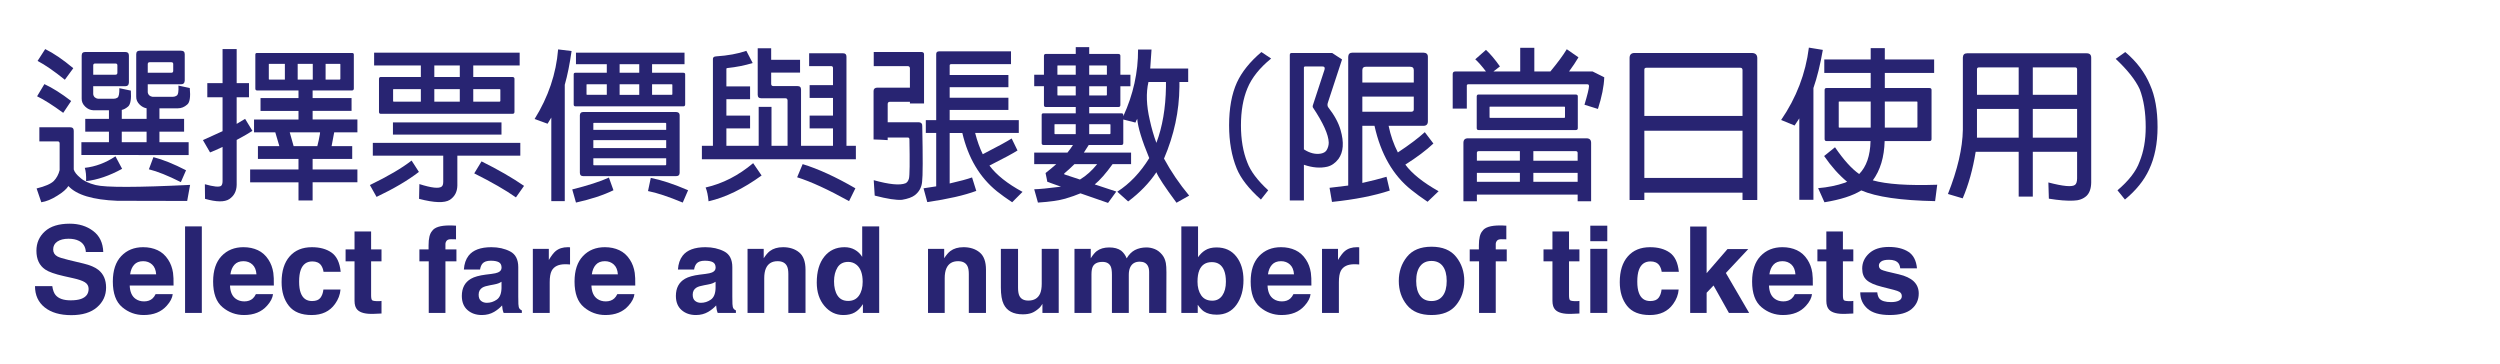 <?xml version="1.0" encoding="UTF-8" standalone="no"?>
<!-- Created with Inkscape (http://www.inkscape.org/) -->

<svg
   width="550"
   height="80"
   viewBox="0 0 145.521 21.167"
   version="1.1"
   id="svg1"
   sodipodi:docname="sel.svg"
   inkscape:version="1.3.2 (091e20e, 2023-11-25, custom)"
   xmlns:inkscape="http://www.inkscape.org/namespaces/inkscape"
   xmlns:sodipodi="http://sodipodi.sourceforge.net/DTD/sodipodi-0.dtd"
   xmlns="http://www.w3.org/2000/svg"
   xmlns:svg="http://www.w3.org/2000/svg">
  <sodipodi:namedview
     id="namedview1"
     pagecolor="#505050"
     bordercolor="#ffffff"
     borderopacity="1"
     inkscape:showpageshadow="0"
     inkscape:pageopacity="0"
     inkscape:pagecheckerboard="1"
     inkscape:deskcolor="#d1d1d1"
     inkscape:document-units="mm"
     inkscape:zoom="2.0208096"
     inkscape:cx="286.02398"
     inkscape:cy="74.227676"
     inkscape:window-width="1920"
     inkscape:window-height="1009"
     inkscape:window-x="1912"
     inkscape:window-y="-8"
     inkscape:window-maximized="1"
     inkscape:current-layer="layer1" />
  <defs
     id="defs1">
    <clipPath
       id="clip_0">
      <path
         transform="matrix(1,0,0,-1,0,841.92)"
         d="M 8.871e-6,0 H 595.32 V 841.92 H 8.871e-6 Z"
         fill-rule="evenodd"
         id="path1" />
    </clipPath>
    <clipPath
       id="clip_2">
      <path
         transform="matrix(1,0,0,-1,0,841.92)"
         d="M 8.871e-6,0 H 595.32 V 841.92 H 8.871e-6 Z"
         fill-rule="evenodd"
         id="path2" />
    </clipPath>
    <clipPath
       id="clip_3">
      <path
         transform="matrix(1,0,0,-1,0,841.92)"
         d="M 8.871e-6,0 H 595.32 V 841.92 H 8.871e-6 Z"
         fill-rule="evenodd"
         id="path3" />
    </clipPath>
    <clipPath
       id="clip_4">
      <path
         transform="matrix(1,0,0,-1,0,841.92)"
         d="M 8.871e-6,0 H 595.32 V 841.92 H 8.871e-6 Z"
         fill-rule="evenodd"
         id="path4" />
    </clipPath>
    <clipPath
       id="clip_5">
      <path
         transform="matrix(1,0,0,-1,0,841.92)"
         d="M 8.871e-6,0 H 595.32 V 841.92 H 8.871e-6 Z"
         fill-rule="evenodd"
         id="path5" />
    </clipPath>
    <clipPath
       id="clip_14">
      <path
         transform="matrix(1,0,0,-1,0,841.92)"
         d="M 8.871e-6,0 H 595.32 V 841.92 H 8.871e-6 Z"
         fill-rule="evenodd"
         id="path12" />
    </clipPath>
  </defs>
  <g
     inkscape:label="Layer 1"
     inkscape:groupmode="layer"
     id="layer1">
    <g
       id="g127"
       transform="matrix(0.403,0,0,0.403,-34.443,-28.984)">
      <g
         clip-path="url(#clip_0)"
         id="g28">
        <path
           id="use22"
           d="m 101.204,92.462 h -3.984 v 1.852 H 112.712 v -1.852 h -4.219 v -1.523 h 3.562 v -1.852 h -3.562 v -1.523 h 2.672 c 0.484,0 0.93,-0.18 1.336,-0.539 0.375,-0.297 0.5,-1.094 0.375,-2.391 l -1.641,-0.352 c 0.047,0.844 -0.039,1.328 -0.258,1.453 -0.156,0.109 -0.328,0.164 -0.516,0.164 h -2.977 c -0.156,-0.016 -0.312,-0.086 -0.469,-0.211 -0.141,-0.156 -0.211,-0.32 -0.211,-0.492 V 84.095 h 4.805 c 0.344,0 0.523,-0.18 0.539,-0.539 v -3.797 c 0,-0.344 -0.18,-0.516 -0.539,-0.516 h -5.953 c -0.344,0 -0.516,0.172 -0.516,0.516 v 6.117 c -0.016,0.438 0.156,0.828 0.516,1.172 0.297,0.281 0.625,0.453 0.984,0.516 v 1.523 h -3.586 v -1.289 c 0.297,-0.062 0.602,-0.227 0.914,-0.492 0.344,-0.297 0.477,-1.062 0.398,-2.297 l -1.664,-0.352 c 0.016,0.766 -0.07,1.219 -0.258,1.359 -0.156,0.109 -0.328,0.164 -0.516,0.164 h -2.32 c -0.156,-0.016 -0.312,-0.086 -0.469,-0.211 -0.141,-0.156 -0.211,-0.32 -0.211,-0.492 v -1.102 h 4.617 c 0.344,0 0.523,-0.18 0.539,-0.539 v -3.891 c 0,-0.344 -0.18,-0.516 -0.539,-0.516 h -5.766 c -0.344,0 -0.516,0.172 -0.516,0.516 v 6.211 c -0.016,0.438 0.156,0.828 0.516,1.172 0.344,0.328 0.727,0.5 1.148,0.516 h 2.273 v 1.242 h -3.422 v 1.852 h 3.422 v 1.523 m 1.852,0 v -1.523 h 3.586 v 1.523 h -3.586 m -4.125,-11.086 c 0,-0.188 0.094,-0.281 0.281,-0.281 h 2.93 c 0.188,0 0.281,0.086 0.281,0.258 v 1.078 c 0,0.188 -0.094,0.281 -0.281,0.281 H 98.93 V 81.376 m 7.875,-0.188 c 0,-0.188 0.094,-0.281 0.281,-0.281 h 3.117 c 0.188,0 0.281,0.086 0.281,0.258 v 0.984 c 0,0.188 -0.094,0.281 -0.281,0.281 h -3.398 v -1.242 m -4.664,13.313 c -1.406,0.938 -2.883,1.492 -4.43,1.664 0.156,0.484 0.219,1.125 0.188,1.922 1.641,-0.188 3.375,-0.781 5.203,-1.781 l -0.961,-1.805 m 4.828,1.875 c 1.219,0.297 2.758,0.914 4.617,1.852 l 0.75,-1.711 c -1.75,-0.906 -3.32,-1.539 -4.711,-1.898 l -0.656,1.758 M 90.891,80.72 c 1.078,0.562 2.391,1.469 3.938,2.719 l 1.219,-1.664 C 94.579,80.54 93.227,79.618 91.993,79.009 l -1.102,1.711 m -0.07,5.109 c 1,0.484 2.258,1.281 3.773,2.391 l 1.148,-1.711 c -1.422,-1.094 -2.711,-1.906 -3.867,-2.438 l -1.055,1.758 m 3.258,10.664 c -0.156,0.625 -0.438,1.148 -0.844,1.57 -0.437,0.422 -1.266,0.781 -2.484,1.078 l 0.68,1.992 c 0.719,-0.109 1.484,-0.422 2.297,-0.938 0.797,-0.484 1.336,-0.953 1.617,-1.406 1.172,1.281 3.523,1.992 7.055,2.133 3.156,0 6.523,0.008 10.102,0.023 l 0.422,-2.32 c -7.656,0.375 -12.203,0.383 -13.641,0.023 -1,-0.25 -1.742,-0.602 -2.227,-1.055 -0.516,-0.422 -0.828,-0.82 -0.938,-1.195 v -5.578 c 0,-0.344 -0.172,-0.516 -0.516,-0.516 H 91.149 v 2.039 h 2.672 c 0.156,0 0.242,0.094 0.258,0.281 z"
           style="fill:#282472;stroke-width:24" />
        <path
           id="use23"
           d="m 117.61,90.868 c -1.047,0.484 -1.992,0.914 -2.836,1.289 l 1.031,1.781 c 0.516,-0.203 1.117,-0.469 1.805,-0.797 v 4.945 c 0,0.328 -0.07,0.555 -0.211,0.68 -0.281,0.203 -1.062,0.125 -2.344,-0.234 l 0.023,2.109 c 1.641,0.469 2.805,0.484 3.492,0.047 0.703,-0.469 1.062,-1.156 1.078,-2.062 v -6.492 c 1.047,-0.562 1.805,-1 2.273,-1.312 l -1.055,-1.734 c -0.328,0.203 -0.734,0.445 -1.219,0.727 V 85.97 h 1.781 V 83.931 H 119.649 v -4.922 h -2.039 v 4.922 h -2.203 v 2.039 h 2.203 v 4.898 m 10.969,7.383 v 2.625 h 2.039 v -2.625 h 6.469 v -1.852 h -6.469 V 94.876 h 5.719 v -1.852 h -2.977 c 0.234,-1.234 0.359,-1.898 0.375,-1.992 h 3.352 v -1.852 h -6.469 v -1.242 h 5.625 V 86.087 h -5.625 v -1.102 h 5.695 c 0.156,0 0.242,-0.086 0.258,-0.258 V 79.806 c 0,-0.156 -0.086,-0.234 -0.258,-0.234 h -13.734 c -0.156,0 -0.234,0.078 -0.234,0.234 v 4.922 c 0,0.156 0.078,0.242 0.234,0.258 h 6 v 1.102 h -5.484 v 1.852 h 5.484 v 1.242 h -6.422 v 1.852 h 3.07 c 0.328,1.078 0.523,1.742 0.586,1.992 h -3.094 v 1.852 h 5.859 v 1.523 h -6.984 v 1.852 h 6.984 m -0.703,-5.227 c -0.047,-0.141 -0.234,-0.805 -0.562,-1.992 h 4.383 c -0.016,0.062 -0.023,0.148 -0.023,0.258 -0.109,0.625 -0.234,1.203 -0.375,1.734 h -3.422 m 2.766,-9.609 h -2.18 v -2.273 h 2.18 v 2.273 m 1.852,-2.273 h 2.039 c 0.062,0 0.094,0.023 0.094,0.07 v 2.109 c 0,0.047 -0.031,0.078 -0.094,0.094 h -2.039 V 81.142 m -5.883,2.273 h -2.25 c -0.062,-0.016 -0.086,-0.047 -0.07,-0.094 v -2.109 c -0.016,-0.047 0.008,-0.07 0.07,-0.07 h 2.25 z"
           style="fill:#282472;stroke-width:24" />
        <path
           id="use24"
           d="m 153.821,83.04 v -1.664 h 6.703 v -1.852 h -21.023 v 1.852 h 6.75 v 1.664 h -5.789 c -0.156,0 -0.242,0.086 -0.258,0.258 v 4.781 c 0,0.188 0.086,0.281 0.258,0.281 h 19.031 c 0.188,0 0.281,-0.094 0.281,-0.281 v -4.781 c 0,-0.156 -0.094,-0.242 -0.281,-0.258 h -5.672 m -1.945,0 h -3.68 v -1.664 h 3.68 v 1.664 m 0,3.562 h -3.68 v -1.805 h 3.68 v 1.805 m 1.945,-1.805 h 3.82 c 0.062,0 0.094,0.031 0.094,0.094 v 1.594 c 0,0.062 -0.031,0.102 -0.094,0.117 h -3.82 v -1.805 m -7.57,1.805 h -3.938 c -0.062,-0.016 -0.086,-0.055 -0.07,-0.117 V 84.892 c -0.016,-0.062 0.008,-0.094 0.07,-0.094 h 3.938 v 1.805 m -4.031,3 v 1.758 H 157.899 v -1.758 h -15.68 m 7.266,4.805 v 3.773 c 0,0.328 -0.07,0.555 -0.211,0.68 -0.391,0.328 -1.469,0.211 -3.234,-0.352 l -0.047,2.133 c 2.203,0.578 3.688,0.625 4.453,0.141 0.703,-0.469 1.062,-1.156 1.078,-2.062 v -4.312 h 9.094 V 92.556 h -21.305 v 1.852 h 10.172 m -4.57,0.703 c -1.375,1.078 -3.383,2.258 -6.023,3.539 l 0.961,1.711 c 2.5,-1.188 4.539,-2.391 6.117,-3.609 l -1.055,-1.641 m 9.047,1.852 c 2.531,1.266 4.539,2.422 6.023,3.469 l 1.172,-1.664 c -1.703,-1.172 -3.75,-2.352 -6.141,-3.539 z"
           style="fill:#282472;stroke-width:24" />
        <path
           id="use25"
           d="m 165.094,88.9 v 12.07 h 1.945 V 84.165 c 0.391,-1.375 0.719,-3 0.984,-4.875 l -1.945,-0.234 c -0.281,3.516 -1.414,6.867 -3.398,10.055 l 1.875,0.68 c 0.156,-0.281 0.336,-0.578 0.539,-0.891 M 179.649,82.431 V 81.189 h 4.688 v -1.664 h -15.68 v 1.664 h 4.453 v 1.242 h -4.547 c -0.156,0 -0.234,0.078 -0.234,0.234 v 4.359 c 0,0.156 0.078,0.242 0.234,0.258 h 15.609 c 0.156,0 0.242,-0.086 0.258,-0.258 v -4.359 c 0,-0.156 -0.086,-0.234 -0.258,-0.234 H 179.649 m -1.852,0 h -2.836 v -1.242 h 2.836 v 1.242 m 0,3.188 H 174.962 V 84.095 h 2.836 v 1.523 M 179.649,84.095 h 2.836 c 0.062,0 0.094,0.023 0.094,0.07 v 1.359 c 0,0.047 -0.031,0.078 -0.094,0.094 H 179.649 V 84.095 m -6.539,1.523 h -2.859 c -0.062,-0.016 -0.086,-0.047 -0.07,-0.094 v -1.359 c -0.016,-0.047 0.008,-0.07 0.07,-0.07 h 2.859 v 1.523 m 10.523,11.25 v -8.297 c 0,-0.297 -0.164,-0.453 -0.492,-0.469 h -13.453 c -0.297,0 -0.453,0.156 -0.469,0.469 v 8.297 c 0,0.328 0.156,0.492 0.469,0.492 h 13.453 c 0.328,0 0.492,-0.164 0.492,-0.492 m -1.945,-2.086 v 0.891 c 0,0.062 -0.031,0.102 -0.094,0.117 h -10.359 c -0.062,-0.016 -0.086,-0.055 -0.07,-0.117 V 94.782 h 10.523 M 171.165,93.306 V 92.157 h 10.523 v 1.148 h -10.523 m 0,-2.625 v -0.914 c -0.016,-0.062 0.008,-0.094 0.07,-0.094 h 10.359 c 0.062,0 0.094,0.031 0.094,0.094 v 0.914 h -10.523 m 7.898,8.836 c 1.281,0.25 2.953,0.805 5.016,1.664 l 0.773,-1.781 c -2.062,-0.891 -3.859,-1.484 -5.391,-1.781 l -0.398,1.898 m -5.648,-1.945 c -1.281,0.578 -3.047,1.148 -5.297,1.711 l 0.539,1.898 c 2.172,-0.484 3.977,-1.078 5.414,-1.781 z"
           style="fill:#282472;stroke-width:24" />
        <path
           id="use26"
           d="m 205.782,92.978 h -4.617 V 84.845 c 0,-0.328 -0.172,-0.492 -0.516,-0.492 h -3.492 c -0.203,0 -0.305,-0.109 -0.305,-0.328 V 82.407 h 4.172 v -1.852 h -4.172 v -1.664 h -1.945 v 6.703 c 0,0.344 0.164,0.516 0.492,0.516 h 3.492 c 0.203,0 0.312,0.102 0.328,0.305 v 6.562 H 196.899 v -5.625 h -1.852 v 5.625 h -4.664 V 90.47 h 3.422 v -1.852 h -3.422 v -2.367 h 3.422 v -1.852 h -3.422 v -2.438 c -0.016,-0.141 0.031,-0.211 0.141,-0.211 1.328,-0.141 2.547,-0.383 3.656,-0.727 l -0.914,-1.758 c -1.234,0.422 -2.688,0.688 -4.359,0.797 -0.344,0.016 -0.5,0.164 -0.469,0.445 v 12.469 h -1.594 v 1.945 h 22.242 v -1.945 h -1.359 V 80.111 c 0,-0.328 -0.156,-0.492 -0.469,-0.492 h -4.922 v 1.852 h 3.188 c 0.156,0 0.242,0.086 0.258,0.258 v 2.484 h -3.375 v 1.852 h 3.375 v 2.555 h -3.375 v 1.852 h 3.375 v 2.508 m -11.531,2.508 c -2.109,1.781 -4.398,2.953 -6.867,3.516 0.203,0.484 0.344,1.148 0.422,1.992 2.453,-0.562 5.008,-1.805 7.664,-3.727 l -1.219,-1.781 m 6.352,2.039 c 1.984,0.625 4.484,1.773 7.5,3.445 l 0.914,-1.852 C 206.188,97.478 203.649,96.314 201.399,95.626 Z"
           style="fill:#282472;stroke-width:24" />
        <path
           id="use27"
           d="m 213.68,91.782 h 2.836 c 0.188,-0.016 0.289,0.062 0.305,0.234 0.062,3.391 0.039,5.289 -0.07,5.695 -0.094,0.344 -0.258,0.57 -0.492,0.68 -0.812,0.328 -2.344,0.18 -4.594,-0.445 l 0.141,2.227 c 1.797,0.469 3.109,0.672 3.938,0.609 0.844,-0.141 1.469,-0.367 1.875,-0.68 0.609,-0.484 0.953,-1.117 1.031,-1.898 0.109,-0.797 0.117,-3.492 0.023,-8.086 0.016,-0.328 -0.141,-0.508 -0.469,-0.539 h -4.523 v -2.648 c 0,-0.094 0.031,-0.172 0.094,-0.234 0.047,-0.047 0.117,-0.07 0.211,-0.07 h 2.906 v 0.234 c 0.672,0 1.352,0 2.039,0 v -7.102 c 0,-0.203 -0.117,-0.312 -0.352,-0.328 h -6.914 v 2.039 h 4.898 c 0.203,0 0.312,0.102 0.328,0.305 v 2.812 h -4.781 c -0.109,0 -0.219,0.039 -0.328,0.117 -0.094,0.094 -0.141,0.211 -0.141,0.352 v 7.008 c 0.672,0.016 1.352,0.047 2.039,0.094 v -0.375 m 13.734,2.414 C 226.977,93.306 226.61,92.282 226.313,91.126 h 6.305 v -1.852 h -9.984 v -1.477 h 8.484 v -1.758 h -8.484 v -1.523 h 8.484 v -1.758 h -8.484 v -1.336 c -0.016,-0.156 0.055,-0.234 0.211,-0.234 h 8.648 V 79.337 h -10.383 c -0.297,0 -0.438,0.148 -0.422,0.445 v 9.492 h -1.5 v 1.852 h 1.5 v 7.711 c -0.672,0.094 -1.281,0.188 -1.828,0.281 l 0.539,1.992 c 3,-0.438 5.359,-0.977 7.078,-1.617 l -0.609,-1.945 c -0.703,0.25 -1.773,0.539 -3.211,0.867 -0.016,0 -0.023,0.008 -0.023,0.023 v -7.312 h 1.828 c 0.844,3.609 2.516,6.422 5.016,8.438 0.609,0.484 1.336,1.008 2.18,1.57 l 1.5,-1.5 c -2.172,-1.172 -3.766,-2.438 -4.781,-3.797 1.984,-1 3.336,-1.727 4.055,-2.18 l -0.844,-1.734 c -0.656,0.422 -2.047,1.18 -4.172,2.273 z"
           style="fill:#282472;stroke-width:24" />
        <path
           id="use28"
           d="m 249.727,89.087 c 0.094,1.219 0.672,3.109 1.734,5.672 -1.281,2.078 -2.82,3.695 -4.617,4.852 l 1.57,1.406 c 1.688,-1.266 3.047,-2.672 4.078,-4.219 0.25,0.656 1.219,2.125 2.906,4.406 l 1.828,-1.031 c -1.406,-1.688 -2.617,-3.469 -3.633,-5.344 1.453,-3.391 2.195,-6.844 2.227,-10.359 v -0.703 h 1.266 v -1.945 h -5.484 c 0.062,-0.859 0.125,-1.773 0.188,-2.742 h -1.945 c 0.016,3.289 -0.695,6.5 -2.133,9.633 v -0.188 c 0,-0.156 -0.086,-0.234 -0.258,-0.234 h -4.664 v -0.914 h 4.219 c 0.188,0 0.281,-0.094 0.281,-0.281 v -2.719 h 1.453 v -1.664 h -1.453 V 79.97 c 0,-0.156 -0.094,-0.242 -0.281,-0.258 h -4.219 v -0.984 h -1.945 v 0.984 h -4.336 c -0.156,0 -0.242,0.086 -0.258,0.258 v 2.742 h -1.406 v 1.664 h 1.406 v 2.719 c 0,0.188 0.086,0.281 0.258,0.281 h 4.336 v 0.914 h -4.688 c -0.156,0 -0.234,0.078 -0.234,0.234 v 4.078 c 0,0.156 0.078,0.242 0.234,0.258 h 4.289 c -0.25,0.391 -0.516,0.758 -0.797,1.102 h -4.805 v 1.664 h 3.188 c -0.438,0.391 -0.953,0.82 -1.547,1.289 l 0.258,1.266 1.969,0.703 c -1.844,0.234 -3.133,0.359 -3.867,0.375 l 0.539,1.922 c 1.703,-0.109 3.016,-0.297 3.938,-0.562 0.844,-0.25 1.578,-0.508 2.203,-0.773 l 3.984,1.383 c 0.391,-0.531 0.789,-1.078 1.195,-1.641 l -3.117,-1.031 c 0.75,-0.609 1.609,-1.586 2.578,-2.93 h 2.672 v -1.664 h -6.82 c 0.234,-0.344 0.469,-0.711 0.703,-1.102 h 4.734 c 0.156,0 0.242,-0.086 0.258,-0.258 v -3.422 l 1.758,0.445 c 0.062,-0.188 0.148,-0.367 0.258,-0.539 m 1.805,0.141 c -0.484,-2.078 -0.547,-3.898 -0.188,-5.461 h 2.531 v 0.703 c -0.047,3.062 -0.508,5.758 -1.383,8.086 -0.375,-1 -0.695,-2.109 -0.961,-3.328 m -7.594,6.398 c -0.75,0.938 -1.578,1.68 -2.484,2.227 l -2.203,-0.727 c -0.109,-0.047 -0.117,-0.109 -0.023,-0.188 0.516,-0.438 0.992,-0.875 1.43,-1.312 h 3.281 m 1.828,-5.766 c 0.062,0 0.094,0.023 0.094,0.07 v 1.266 c 0,0.047 -0.031,0.078 -0.094,0.094 h -2.977 v -1.43 h 2.977 m -4.922,0 v 1.43 h -3 c -0.062,-0.016 -0.086,-0.047 -0.07,-0.094 v -1.266 c -0.016,-0.047 0.008,-0.07 0.07,-0.07 h 3 m 0,-4.148 h -2.578 c -0.062,-0.016 -0.086,-0.047 -0.07,-0.094 v -1.242 h 2.648 v 1.336 m 1.945,-1.336 h 2.555 v 1.242 c 0,0.047 -0.031,0.078 -0.094,0.094 h -2.461 v -1.336 m -1.945,-1.664 h -2.648 v -1.266 c -0.016,-0.047 0.008,-0.07 0.07,-0.07 h 2.578 v 1.336 m 1.945,-1.336 h 2.461 c 0.062,0 0.094,0.023 0.094,0.07 v 1.266 h -2.555 z"
           style="fill:#282472;stroke-width:24" />
      </g>
      <g
         clip-path="url(#clip_2)"
         id="g29"
         transform="translate(0,2)">
        <path
           id="use29"
           d="m 267.659,77.439 c -1.656,1.406 -2.836,2.875 -3.539,4.406 -0.75,1.656 -1.125,3.719 -1.125,6.188 0,2.359 0.367,4.438 1.102,6.234 0.578,1.422 1.742,2.914 3.492,4.477 l 1.055,-1.336 c -1.547,-1.422 -2.555,-2.766 -3.023,-4.031 -0.609,-1.516 -0.914,-3.297 -0.914,-5.344 0,-2.078 0.312,-3.867 0.938,-5.367 0.625,-1.516 1.766,-2.945 3.422,-4.289 -0.469,-0.297 -0.938,-0.609 -1.406,-0.938 z"
           style="fill:#282472;stroke-width:24" />
      </g>
      <g
         clip-path="url(#clip_3)"
         id="g34">
        <path
           id="use30"
           d="m 273.8,95.72 c 1.234,0.422 2.359,0.516 3.375,0.281 0.625,-0.156 1.164,-0.531 1.617,-1.125 0.719,-1 0.82,-2.391 0.305,-4.172 -0.297,-1.047 -0.891,-2.141 -1.781,-3.281 -0.141,-0.188 -0.148,-0.445 -0.023,-0.773 l 2.016,-6.141 -1.43,-0.938 h -5.836 c -0.094,0 -0.164,0.023 -0.211,0.07 -0.047,0.047 -0.07,0.117 -0.07,0.211 V 100.876 H 273.8 v -5.156 m 2.602,-14.203 c 0.344,-0.016 0.469,0.141 0.375,0.469 l -1.688,5.156 c -0.016,0.062 -0.023,0.109 -0.023,0.141 0,0.062 0.008,0.109 0.023,0.141 1.5,2.25 2.266,3.945 2.297,5.086 0,0.391 -0.102,0.758 -0.305,1.102 -0.156,0.25 -0.43,0.414 -0.82,0.492 -0.797,0.141 -1.617,-0.062 -2.461,-0.609 V 81.681 c 0,-0.047 0.016,-0.086 0.047,-0.117 0.016,-0.016 0.055,-0.031 0.117,-0.047 h 2.438 m 12.047,14.18 c 1.656,-1.047 3.008,-2.062 4.055,-3.047 l -1.242,-1.641 c -0.938,0.859 -2.234,1.836 -3.891,2.93 -0.609,-1.188 -1.055,-2.469 -1.336,-3.844 h 5.016 c 0.438,0 0.656,-0.219 0.656,-0.656 v -9.305 c 0,-0.391 -0.211,-0.594 -0.633,-0.609 h -10.266 c -0.391,0 -0.594,0.203 -0.609,0.609 V 98.72 c -0.859,0.094 -1.758,0.203 -2.695,0.328 l 0.352,2.039 c 3.297,-0.344 6.078,-0.891 8.344,-1.641 l -0.469,-1.992 c -1,0.297 -2.164,0.594 -3.492,0.891 v -8.25 h 1.758 c 0.906,4.078 2.68,7.164 5.32,9.258 0.656,0.531 1.437,1.102 2.344,1.711 l 1.594,-1.523 c -2.25,-1.266 -3.852,-2.547 -4.805,-3.844 m 1.219,-9.82 v 1.852 c 0,0.203 -0.109,0.312 -0.328,0.328 h -7.102 v -2.18 h 7.43 m -7.43,-2.039 v -1.781 c 0,-0.328 0.164,-0.492 0.492,-0.492 h 6.422 c 0.344,0 0.516,0.164 0.516,0.492 v 1.781 z"
           style="fill:#282472;stroke-width:24" />
        <path
           id="use31"
           d="m 309.402,82.243 h -2.32 v -3.422 h -2.039 v 3.422 H 301.175 l 0.938,-0.727 c -0.703,-1 -1.375,-1.797 -2.016,-2.391 L 298.55,80.486 c 0.438,0.391 0.953,0.977 1.547,1.758 h -4.43 c -0.25,0 -0.375,0.125 -0.375,0.375 v 4.992 h 2.039 V 84.282 c 0,-0.109 0.062,-0.172 0.188,-0.188 h 17.227 c 0.156,0 0.234,0.094 0.234,0.281 -0.016,0.375 -0.234,1.266 -0.656,2.672 l 1.945,0.609 c 0.562,-1.75 0.867,-3.273 0.914,-4.57 l -1.688,-0.844 h -3.398 c 0.531,-0.719 0.984,-1.398 1.359,-2.039 l -1.688,-1.172 c -0.516,0.859 -1.305,1.93 -2.367,3.211 m 3.961,8.18 v -4.594 c 0,-0.156 -0.094,-0.242 -0.281,-0.258 h -14.062 c -0.156,0 -0.242,0.086 -0.258,0.258 v 4.594 c 0,0.188 0.086,0.281 0.258,0.281 h 14.062 c 0.188,0 0.281,-0.094 0.281,-0.281 m -1.945,-3.094 c 0.062,0 0.094,0.023 0.094,0.07 v 1.453 c 0,0.047 -0.031,0.078 -0.094,0.094 h -10.734 c -0.062,-0.016 -0.086,-0.047 -0.07,-0.094 v -1.453 c -0.016,-0.047 0.008,-0.07 0.07,-0.07 h 10.734 m -12.633,12.703 h 14.555 v 0.961 h 1.945 v -8.438 c 0,-0.438 -0.227,-0.656 -0.68,-0.656 h -17.109 c -0.438,0 -0.656,0.219 -0.656,0.656 v 8.438 h 1.945 v -0.961 m 6.211,-1.852 h -6.211 v -1.289 h 6.211 v 1.289 m 1.945,-1.289 h 6.398 v 1.289 h -6.398 v -1.289 m -1.945,-1.758 h -6.211 V 94.032 c -0.016,-0.188 0.078,-0.281 0.281,-0.281 h 5.93 v 1.383 m 1.945,-1.383 h 6.117 c 0.188,0 0.281,0.086 0.281,0.258 v 1.125 h -6.398 z"
           style="fill:#282472;stroke-width:24" />
        <path
           id="use32"
           d="m 322.972,99.751 h 14.18 v 1.055 h 2.133 V 80.322 c 0,-0.484 -0.258,-0.734 -0.773,-0.75 h -16.945 c -0.484,0 -0.727,0.242 -0.727,0.727 v 20.508 h 2.133 v -1.055 m 0,-2.133 v -6.82 h 14.18 v 6.82 h -14.18 m 13.852,-15.914 c 0.203,0 0.312,0.102 0.328,0.305 v 6.656 h -14.18 v -6.656 c -0.016,-0.203 0.086,-0.305 0.305,-0.305 z"
           style="fill:#282472;stroke-width:24" />
        <path
           id="use33"
           d="m 345.355,89.017 v 11.766 h 2.039 V 84.634 c 0.531,-1.516 0.984,-3.352 1.359,-5.508 l -2.016,-0.328 c -0.469,3.75 -1.805,7.234 -4.008,10.453 l 1.945,0.797 c 0.203,-0.328 0.43,-0.672 0.68,-1.031 m 8.953,10.406 c 2.172,0.938 5.727,1.453 10.664,1.547 l 0.305,-2.367 c -4.188,0.141 -7.289,-0.07 -9.305,-0.633 1.078,-1.453 1.648,-3.344 1.711,-5.672 h 6.469 c 0.203,0 0.305,-0.102 0.305,-0.305 v -7.078 c 0,-0.188 -0.102,-0.281 -0.305,-0.281 h -6.445 v -2.18 h 7.125 v -1.945 h -7.125 v -1.641 h -2.039 v 1.641 h -6.703 v 1.945 h 6.703 v 2.18 h -6.375 c -0.188,0 -0.281,0.094 -0.281,0.281 v 7.078 c 0,0.203 0.094,0.305 0.281,0.305 h 6.352 c -0.047,2.109 -0.594,3.695 -1.641,4.758 -1.078,-0.75 -2.242,-2.039 -3.492,-3.867 l -1.57,1.266 c 1.031,1.5 2.141,2.742 3.328,3.727 -0.094,0.016 -0.188,0.055 -0.281,0.117 -1.234,0.422 -2.539,0.688 -3.914,0.797 l 0.914,2.039 c 2.312,-0.375 4.086,-0.945 5.32,-1.711 m 1.359,-9.07 h -4.547 c -0.062,-0.016 -0.086,-0.055 -0.07,-0.117 v -3.562 c -0.016,-0.062 0.008,-0.094 0.07,-0.094 h 4.547 v 3.773 m 2.039,-3.773 h 4.617 c 0.062,0 0.094,0.031 0.094,0.094 v 3.562 c 0,0.062 -0.031,0.102 -0.094,0.117 h -4.617 z"
           style="fill:#282472;stroke-width:24" />
        <path
           id="use34"
           d="m 370.831,93.845 h 6.211 v 6.469 h 2.039 v -6.469 h 6.398 v 3.82 c 0,0.484 -0.102,0.805 -0.305,0.961 -0.422,0.328 -1.703,0.211 -3.844,-0.352 l 0.07,2.344 c 1.453,0.234 2.641,0.328 3.562,0.281 0.766,-0.016 1.391,-0.242 1.875,-0.68 0.438,-0.422 0.664,-1.062 0.68,-1.922 V 80.251 c 0,-0.422 -0.219,-0.633 -0.656,-0.633 h -17.273 c -0.391,0 -0.594,0.203 -0.609,0.609 V 90.657 c -0.047,2.688 -0.766,5.781 -2.156,9.281 l 2.133,0.633 c 0.844,-1.969 1.469,-4.211 1.875,-6.727 m 8.25,-2.039 V 87.657 h 6.398 v 4.148 h -6.398 m -8.086,0 c 0,-0.016 0.008,-0.031 0.023,-0.047 V 87.657 h 6.023 v 4.148 h -6.047 m 6.047,-6.188 h -6.023 v -3.703 c 0,-0.156 0.086,-0.242 0.258,-0.258 h 5.766 v 3.961 m 2.039,-3.961 h 6.141 c 0.156,0 0.242,0.086 0.258,0.258 v 3.703 h -6.398 z"
           style="fill:#282472;stroke-width:24" />
      </g>
      <g
         clip-path="url(#clip_4)"
         id="g35"
         transform="translate(0,2)">
        <path
           id="use35"
           d="m 392.437,77.439 c -0.469,0.328 -0.93,0.656 -1.383,0.984 1.703,1.594 2.859,3.055 3.469,4.383 0.578,1.516 0.867,3.344 0.867,5.484 0,1.875 -0.297,3.539 -0.891,4.992 -0.484,1.359 -1.547,2.734 -3.188,4.125 l 1.078,1.336 c 1.609,-1.328 2.773,-2.773 3.492,-4.336 0.812,-1.734 1.219,-3.773 1.219,-6.117 0,-2.453 -0.359,-4.484 -1.078,-6.094 -0.75,-1.797 -1.945,-3.383 -3.586,-4.758 z"
           style="fill:#282472;stroke-width:24" />
      </g>
      <g
         clip-path="url(#clip_5)"
         id="g36">
        <path
           id="use36"
           d="M 402.07,97.22 Z"
           style="fill:#282472;stroke-width:24" />
      </g>
    </g>
    <g
       clip-path="url(#clip_14)"
       id="g82"
       transform="matrix(0.292,0,0,0.292,-24.541,-52.677)">
      <path
         id="use50"
         d="m 94.465,237.436 c 0.109,0.789 0.324,1.379 0.645,1.77 0.586,0.711 1.59,1.066 3.012,1.066 0.852,0 1.543,-0.094 2.074,-0.281 1.008,-0.359 1.512,-1.027 1.512,-2.004 0,-0.57 -0.25,-1.012 -0.75,-1.324 -0.5,-0.305 -1.285,-0.574 -2.355,-0.809 L 96.774,235.444 c -1.797,-0.406 -3.039,-0.848 -3.727,-1.324 -1.164,-0.797 -1.746,-2.043 -1.746,-3.738 0,-1.547 0.562,-2.832 1.688,-3.855 1.125,-1.023 2.777,-1.535 4.957,-1.535 1.82,0 3.373,0.482 4.658,1.447 1.285,0.965 1.959,2.365 2.021,4.201 h -3.469 c -0.062,-1.039 -0.516,-1.777 -1.359,-2.215 -0.562,-0.289 -1.262,-0.434 -2.098,-0.434 -0.93,0 -1.672,0.188 -2.227,0.562 -0.555,0.375 -0.832,0.898 -0.832,1.57 0,0.617 0.273,1.078 0.82,1.383 0.352,0.203 1.102,0.441 2.25,0.715 l 2.977,0.715 c 1.305,0.312 2.289,0.731 2.953,1.255 1.031,0.813 1.547,1.991 1.547,3.531 0,1.58 -0.604,2.892 -1.811,3.936 -1.207,1.044 -2.912,1.566 -5.115,1.566 -2.25,0 -4.02,-0.515 -5.309,-1.544 -1.289,-1.03 -1.934,-2.445 -1.934,-4.245 h 3.445 m 3.504,-12.445 z"
         style="fill:#282472;stroke-width:24" />
      <path
         id="use51"
         d="m 112.582,232.467 c -0.773,0 -1.373,0.236 -1.799,0.708 -0.426,0.472 -0.693,1.111 -0.803,1.917 h 5.191 c -0.055,-0.86 -0.322,-1.512 -0.803,-1.957 -0.48,-0.445 -1.076,-0.668 -1.787,-0.668 m 0,-2.789 c 1.062,0 2.02,0.199 2.871,0.597 0.852,0.398 1.555,1.026 2.109,1.884 0.5,0.757 0.824,1.634 0.973,2.633 0.086,0.585 0.121,1.427 0.105,2.527 h -8.742 c 0.047,1.277 0.449,2.172 1.207,2.685 0.461,0.319 1.016,0.479 1.664,0.479 0.688,0 1.246,-0.194 1.676,-0.581 0.234,-0.209 0.441,-0.5 0.621,-0.872 h 3.41 c -0.086,0.758 -0.48,1.527 -1.184,2.309 -1.094,1.242 -2.625,1.863 -4.594,1.863 -1.625,0 -3.059,-0.523 -4.301,-1.569 -1.242,-1.046 -1.863,-2.748 -1.863,-5.105 0,-2.209 0.561,-3.903 1.682,-5.082 1.121,-1.179 2.576,-1.768 4.365,-1.768 m 0.234,0 z"
         style="fill:#282472;stroke-width:24" />
      <path
         id="use52"
         d="m 124.273,242.78 h -3.34 v -17.25 h 3.34 z"
         style="fill:#282472;stroke-width:24" />
      <path
         id="use53"
         d="m 132.574,232.467 c -0.773,0 -1.373,0.236 -1.799,0.708 -0.426,0.472 -0.693,1.111 -0.803,1.917 h 5.191 c -0.055,-0.86 -0.322,-1.512 -0.803,-1.957 -0.48,-0.445 -1.076,-0.668 -1.787,-0.668 m 0,-2.789 c 1.062,0 2.02,0.199 2.871,0.597 0.852,0.398 1.555,1.026 2.109,1.884 0.5,0.757 0.824,1.634 0.973,2.633 0.086,0.585 0.121,1.427 0.105,2.527 h -8.742 c 0.047,1.277 0.449,2.172 1.207,2.685 0.461,0.319 1.016,0.479 1.664,0.479 0.688,0 1.246,-0.194 1.676,-0.581 0.234,-0.209 0.441,-0.5 0.621,-0.872 h 3.41 c -0.086,0.758 -0.48,1.527 -1.184,2.309 -1.094,1.242 -2.625,1.863 -4.594,1.863 -1.625,0 -3.059,-0.523 -4.301,-1.569 -1.242,-1.046 -1.863,-2.748 -1.863,-5.105 0,-2.209 0.561,-3.903 1.682,-5.082 1.121,-1.179 2.576,-1.768 4.365,-1.768 m 0.234,0 z"
         style="fill:#282472;stroke-width:24" />
      <path
         id="use54"
         d="m 148.532,234.577 c -0.062,-0.477 -0.223,-0.906 -0.48,-1.289 -0.375,-0.516 -0.957,-0.773 -1.746,-0.773 -1.125,0 -1.895,0.559 -2.309,1.676 -0.219,0.592 -0.328,1.378 -0.328,2.359 0,0.934 0.109,1.685 0.328,2.254 0.398,1.073 1.148,1.61 2.25,1.61 0.781,0 1.336,-0.213 1.664,-0.639 0.328,-0.426 0.527,-0.979 0.598,-1.657 h 3.41 c -0.078,1.018 -0.445,1.981 -1.102,2.889 -1.047,1.464 -2.598,2.197 -4.652,2.197 -2.055,0 -3.566,-0.609 -4.535,-1.827 -0.969,-1.218 -1.453,-2.798 -1.453,-4.741 0,-2.192 0.535,-3.9 1.605,-5.122 1.07,-1.223 2.547,-1.834 4.43,-1.834 1.602,0 2.912,0.36 3.932,1.081 1.02,0.72 1.623,1.993 1.811,3.818 h -3.422 m -2.262,-4.898 z"
         style="fill:#282472;stroke-width:24" />
      <path
         id="use55"
         d="m 152.934,232.491 v -2.367 h 1.781 v -3.586 h 3.305 v 3.586 h 2.074 v 2.367 h -2.074 v 6.77 c 0,0.525 0.066,0.852 0.199,0.981 0.133,0.129 0.539,0.194 1.219,0.194 0.102,0 0.209,-0.004 0.322,-0.012 0.113,-0.008 0.225,-0.019 0.334,-0.035 v 2.508 l -1.582,0.07 c -1.578,0.055 -2.656,-0.219 -3.234,-0.822 -0.375,-0.384 -0.562,-0.975 -0.562,-1.774 v -7.881 z"
         style="fill:#282472;stroke-width:24" />
      <path
         id="use56"
         d="M 160.656,242.78 Z"
         style="fill:#282472;stroke-width:24" />
      <path
         id="use57"
         d="m 173.67,225.342 c 0.211,0 0.402,0.004 0.574,0.012 0.172,0.008 0.406,0.019 0.703,0.035 v 2.719 c -0.188,0 -0.502,-0.006 -0.943,-0.018 -0.441,-0.012 -0.746,0.085 -0.914,0.29 -0.168,0.205 -0.252,0.431 -0.252,0.678 0,0.247 0,0.602 0,1.066 h 2.191 v 2.367 h -2.191 v 10.289 h -3.328 v -10.289 h -1.863 v -2.367 h 1.828 v -0.823 c 0,-1.372 0.23,-2.316 0.691,-2.833 0.484,-0.75 1.652,-1.125 3.504,-1.125 z"
         style="fill:#282472;stroke-width:24" />
      <path
         id="use58"
         d="m 184.018,236.566 c -0.211,0.133 -0.424,0.241 -0.639,0.324 -0.215,0.082 -0.51,0.159 -0.885,0.229 l -0.75,0.141 c -0.703,0.125 -1.207,0.278 -1.512,0.459 -0.516,0.306 -0.773,0.78 -0.773,1.423 0,0.573 0.158,0.986 0.475,1.241 0.316,0.255 0.701,0.382 1.154,0.382 0.719,0 1.381,-0.212 1.986,-0.635 0.605,-0.423 0.92,-1.196 0.943,-2.317 v -1.247 m -2.027,-1.559 c 0.617,-0.078 1.059,-0.176 1.324,-0.294 0.477,-0.204 0.715,-0.521 0.715,-0.953 0,-0.525 -0.182,-0.888 -0.545,-1.087 -0.363,-0.2 -0.896,-0.3 -1.6,-0.3 -0.789,0 -1.348,0.195 -1.676,0.586 -0.234,0.289 -0.391,0.68 -0.469,1.172 h -3.223 c 0.07,-1.12 0.383,-2.041 0.938,-2.761 0.883,-1.128 2.398,-1.692 4.547,-1.692 1.398,0 2.641,0.279 3.727,0.838 1.086,0.559 1.629,1.607 1.629,3.146 v 5.859 c 0,0.406 0.008,0.898 0.023,1.477 0.023,0.441 0.09,0.741 0.199,0.899 0.109,0.158 0.273,0.288 0.492,0.39 v 0.492 h -3.633 c -0.102,-0.256 -0.172,-0.497 -0.211,-0.722 -0.039,-0.225 -0.07,-0.482 -0.094,-0.769 -0.461,0.504 -0.992,0.933 -1.594,1.287 -0.719,0.417 -1.531,0.626 -2.438,0.626 -1.156,0 -2.111,-0.331 -2.865,-0.994 -0.754,-0.662 -1.131,-1.601 -1.131,-2.816 0,-1.575 0.605,-2.716 1.816,-3.421 0.664,-0.384 1.641,-0.658 2.93,-0.823 l 1.137,-0.141 m 0.176,-5.329 z"
         style="fill:#282472;stroke-width:24" />
      <path
         id="use59"
         d="m 197.232,229.678 c 0.062,0 0.115,0.002 0.158,0.006 0.043,0.004 0.139,0.01 0.287,0.018 v 3.422 c -0.211,-0.019 -0.398,-0.031 -0.562,-0.037 -0.164,-0.006 -0.297,-0.01 -0.398,-0.01 -1.344,0 -2.246,0.438 -2.707,1.314 -0.258,0.493 -0.387,1.252 -0.387,2.276 v 6.113 h -3.363 v -12.773 h 3.188 v 2.218 c 0.516,-0.857 0.965,-1.442 1.348,-1.756 0.625,-0.527 1.438,-0.79 2.438,-0.79 z"
         style="fill:#282472;stroke-width:24" />
      <path
         id="use60"
         d="m 204.622,232.467 c -0.773,0 -1.373,0.236 -1.799,0.708 -0.426,0.472 -0.693,1.111 -0.803,1.917 h 5.191 c -0.055,-0.86 -0.322,-1.512 -0.803,-1.957 -0.48,-0.445 -1.076,-0.668 -1.787,-0.668 m 0,-2.789 c 1.062,0 2.02,0.199 2.871,0.597 0.852,0.398 1.555,1.026 2.109,1.884 0.5,0.757 0.824,1.634 0.973,2.633 0.086,0.585 0.121,1.427 0.105,2.527 h -8.742 c 0.047,1.277 0.449,2.172 1.207,2.685 0.461,0.319 1.016,0.479 1.664,0.479 0.688,0 1.246,-0.194 1.676,-0.581 0.234,-0.209 0.441,-0.5 0.621,-0.872 h 3.41 c -0.086,0.758 -0.48,1.527 -1.184,2.309 -1.094,1.242 -2.625,1.863 -4.594,1.863 -1.625,0 -3.059,-0.523 -4.301,-1.569 -1.242,-1.046 -1.863,-2.748 -1.863,-5.105 0,-2.209 0.561,-3.903 1.682,-5.082 1.121,-1.179 2.576,-1.768 4.365,-1.768 m 0.234,0 z"
         style="fill:#282472;stroke-width:24" />
      <path
         id="use61"
         d="M 211.416,242.78 Z"
         style="fill:#282472;stroke-width:24" />
      <path
         id="use62"
         d="m 226.69,236.566 c -0.211,0.133 -0.424,0.241 -0.639,0.324 -0.215,0.082 -0.51,0.159 -0.885,0.229 l -0.75,0.141 c -0.703,0.125 -1.207,0.278 -1.512,0.459 -0.516,0.306 -0.773,0.78 -0.773,1.423 0,0.573 0.158,0.986 0.475,1.241 0.316,0.255 0.701,0.382 1.154,0.382 0.719,0 1.381,-0.212 1.986,-0.635 0.605,-0.423 0.92,-1.196 0.943,-2.317 v -1.247 m -2.027,-1.559 c 0.617,-0.078 1.059,-0.176 1.324,-0.294 0.477,-0.204 0.715,-0.521 0.715,-0.953 0,-0.525 -0.182,-0.888 -0.545,-1.087 -0.363,-0.2 -0.896,-0.3 -1.6,-0.3 -0.789,0 -1.348,0.195 -1.676,0.586 -0.234,0.289 -0.391,0.68 -0.469,1.172 h -3.223 c 0.07,-1.12 0.383,-2.041 0.938,-2.761 0.883,-1.128 2.398,-1.692 4.547,-1.692 1.398,0 2.641,0.279 3.727,0.838 1.086,0.559 1.629,1.607 1.629,3.146 v 5.859 c 0,0.406 0.008,0.898 0.023,1.477 0.023,0.441 0.09,0.741 0.199,0.899 0.109,0.158 0.273,0.288 0.492,0.39 v 0.492 h -3.633 c -0.102,-0.256 -0.172,-0.497 -0.211,-0.722 -0.039,-0.225 -0.07,-0.482 -0.094,-0.769 -0.461,0.504 -0.992,0.933 -1.594,1.287 -0.719,0.417 -1.531,0.626 -2.438,0.626 -1.156,0 -2.111,-0.331 -2.865,-0.994 -0.754,-0.662 -1.131,-1.601 -1.131,-2.816 0,-1.575 0.605,-2.716 1.816,-3.421 0.664,-0.384 1.641,-0.658 2.93,-0.823 l 1.137,-0.141 m 0.176,-5.329 z"
         style="fill:#282472;stroke-width:24" />
      <path
         id="use63"
         d="m 240.117,229.678 c 1.32,0 2.4,0.347 3.24,1.042 0.84,0.694 1.26,1.843 1.26,3.447 v 8.613 h -3.422 v -7.778 c 0,-0.673 -0.09,-1.189 -0.27,-1.549 -0.328,-0.657 -0.953,-0.985 -1.875,-0.985 -1.133,0 -1.91,0.481 -2.332,1.443 -0.219,0.509 -0.328,1.158 -0.328,1.948 v 6.922 h -3.328 v -12.773 h 3.223 v 1.872 c 0.43,-0.659 0.836,-1.134 1.219,-1.424 0.688,-0.518 1.559,-0.776 2.613,-0.776 m -1.23,0 z"
         style="fill:#282472;stroke-width:24" />
      <path
         id="use64"
         d="m 252.39,229.678 c 0.773,0 1.461,0.171 2.062,0.512 0.602,0.341 1.09,0.814 1.465,1.418 v -6.078 h 3.387 v 17.25 h -3.246 v -1.752 c -0.477,0.76 -1.02,1.312 -1.629,1.657 -0.609,0.345 -1.367,0.517 -2.273,0.517 -1.492,0 -2.748,-0.606 -3.768,-1.817 -1.02,-1.211 -1.529,-2.765 -1.529,-4.663 0,-2.187 0.502,-3.908 1.506,-5.162 1.004,-1.254 2.346,-1.882 4.025,-1.882 m 0.727,10.711 c 0.945,0 1.664,-0.353 2.156,-1.059 0.492,-0.706 0.738,-1.621 0.738,-2.743 0,-1.57 -0.395,-2.692 -1.184,-3.367 -0.484,-0.408 -1.047,-0.612 -1.688,-0.612 -0.977,0 -1.693,0.371 -2.15,1.113 -0.457,0.741 -0.686,1.662 -0.686,2.76 0,1.185 0.232,2.133 0.697,2.843 0.465,0.71 1.17,1.065 2.115,1.065 z"
         style="fill:#282472;stroke-width:24" />
      <path
         id="use65"
         d="M 260.784,242.78 Z"
         style="fill:#282472;stroke-width:24" />
      <path
         id="use66"
         d="m 276.093,229.678 c 1.32,0 2.4,0.347 3.24,1.042 0.84,0.694 1.26,1.843 1.26,3.447 v 8.613 h -3.422 v -7.778 c 0,-0.673 -0.09,-1.189 -0.27,-1.549 -0.328,-0.657 -0.953,-0.985 -1.875,-0.985 -1.133,0 -1.91,0.481 -2.332,1.443 -0.219,0.509 -0.328,1.158 -0.328,1.948 v 6.922 h -3.328 v -12.773 h 3.223 v 1.872 c 0.43,-0.659 0.836,-1.134 1.219,-1.424 0.688,-0.518 1.559,-0.776 2.613,-0.776 m -1.23,0 z"
         style="fill:#282472;stroke-width:24" />
      <path
         id="use67"
         d="m 286.983,230.007 v 7.699 c 0,0.727 0.086,1.273 0.258,1.641 0.305,0.648 0.902,0.973 1.793,0.973 1.141,0 1.922,-0.461 2.344,-1.383 0.219,-0.5 0.328,-1.16 0.328,-1.98 v -6.949 h 3.387 v 12.773 H 291.846 v -1.805 c -0.031,0.039 -0.109,0.156 -0.234,0.352 -0.125,0.195 -0.273,0.367 -0.445,0.516 -0.523,0.469 -1.029,0.789 -1.518,0.961 -0.488,0.172 -1.061,0.258 -1.717,0.258 -1.891,0 -3.164,-0.68 -3.82,-2.039 -0.367,-0.75 -0.551,-1.855 -0.551,-3.316 v -7.699 h 3.422 m 2.344,-0.328 z"
         style="fill:#282472;stroke-width:24" />
      <path
         id="use68"
         d="m 312.568,229.725 c 0.562,0 1.117,0.109 1.664,0.326 0.547,0.217 1.043,0.596 1.488,1.139 0.359,0.446 0.602,0.993 0.727,1.642 0.078,0.43 0.117,1.06 0.117,1.889 l -0.023,8.06 h -3.422 v -8.133 c 0,-0.484 -0.078,-0.883 -0.234,-1.195 -0.297,-0.594 -0.844,-0.891 -1.641,-0.891 -0.922,0 -1.559,0.383 -1.91,1.148 -0.18,0.406 -0.27,0.895 -0.27,1.465 v 7.605 h -3.363 v -7.597 c 0,-0.757 -0.078,-1.307 -0.234,-1.651 -0.281,-0.616 -0.832,-0.925 -1.652,-0.925 -0.953,0 -1.594,0.308 -1.922,0.925 -0.18,0.351 -0.27,0.874 -0.27,1.568 v 7.679 h -3.387 v -12.773 h 3.246 v 1.881 c 0.414,-0.662 0.805,-1.133 1.172,-1.414 0.648,-0.499 1.488,-0.748 2.52,-0.748 0.977,0 1.766,0.214 2.367,0.643 0.484,0.397 0.852,0.907 1.102,1.531 0.438,-0.748 0.98,-1.297 1.629,-1.648 0.688,-0.351 1.453,-0.526 2.297,-0.526 z"
         style="fill:#282472;stroke-width:24" />
      <path
         id="use69"
         d="m 326.557,229.725 c 1.68,0 2.994,0.606 3.943,1.818 0.949,1.212 1.424,2.776 1.424,4.692 0,1.986 -0.469,3.632 -1.406,4.938 -0.938,1.306 -2.246,1.958 -3.926,1.958 -1.055,0 -1.902,-0.214 -2.543,-0.642 -0.383,-0.254 -0.797,-0.697 -1.242,-1.331 v 1.621 h -3.27 v -17.25 h 3.328 v 6.148 c 0.422,-0.596 0.887,-1.051 1.395,-1.365 0.602,-0.392 1.367,-0.588 2.297,-0.588 m -0.855,10.617 c 0.859,0 1.527,-0.346 2.004,-1.038 0.477,-0.692 0.715,-1.602 0.715,-2.73 0,-0.902 -0.117,-1.649 -0.352,-2.24 -0.445,-1.12 -1.266,-1.68 -2.461,-1.68 -1.211,0 -2.043,0.548 -2.496,1.645 -0.234,0.584 -0.352,1.338 -0.352,2.263 0,1.089 0.242,1.991 0.727,2.707 0.484,0.715 1.223,1.073 2.215,1.073 z"
         style="fill:#282472;stroke-width:24" />
      <path
         id="use70"
         d="m 339.406,232.467 c -0.773,0 -1.373,0.236 -1.799,0.708 -0.426,0.472 -0.693,1.111 -0.803,1.917 h 5.191 c -0.055,-0.86 -0.322,-1.512 -0.803,-1.957 -0.48,-0.445 -1.076,-0.668 -1.787,-0.668 m 0,-2.789 c 1.062,0 2.02,0.199 2.871,0.597 0.852,0.398 1.555,1.026 2.109,1.884 0.5,0.757 0.824,1.634 0.973,2.633 0.086,0.585 0.121,1.427 0.105,2.527 h -8.742 c 0.047,1.277 0.449,2.172 1.207,2.685 0.461,0.319 1.016,0.479 1.664,0.479 0.688,0 1.246,-0.194 1.676,-0.581 0.234,-0.209 0.441,-0.5 0.621,-0.872 h 3.41 c -0.086,0.758 -0.48,1.527 -1.184,2.309 -1.094,1.242 -2.625,1.863 -4.594,1.863 -1.625,0 -3.059,-0.523 -4.301,-1.569 -1.242,-1.046 -1.863,-2.748 -1.863,-5.105 0,-2.209 0.561,-3.903 1.682,-5.082 1.121,-1.179 2.576,-1.768 4.365,-1.768 m 0.234,0 z"
         style="fill:#282472;stroke-width:24" />
      <path
         id="use71"
         d="m 354.552,229.678 c 0.062,0 0.115,0.002 0.158,0.006 0.043,0.004 0.139,0.01 0.287,0.018 v 3.422 c -0.211,-0.019 -0.398,-0.031 -0.562,-0.037 -0.164,-0.006 -0.297,-0.01 -0.398,-0.01 -1.344,0 -2.246,0.438 -2.707,1.314 -0.258,0.493 -0.387,1.252 -0.387,2.276 v 6.113 h -3.363 v -12.773 h 3.188 v 2.218 c 0.516,-0.857 0.965,-1.442 1.348,-1.756 0.625,-0.527 1.438,-0.79 2.438,-0.79 z"
         style="fill:#282472;stroke-width:24" />
      <path
         id="use72"
         d="M 355.344,242.78 Z"
         style="fill:#282472;stroke-width:24" />
      <path
         id="use73"
         d="m 369.401,240.413 c 0.977,0 1.727,-0.347 2.25,-1.042 0.523,-0.694 0.785,-1.681 0.785,-2.96 0,-1.279 -0.262,-2.264 -0.785,-2.955 -0.523,-0.69 -1.273,-1.036 -2.25,-1.036 -0.977,0 -1.729,0.345 -2.256,1.036 -0.527,0.69 -0.791,1.675 -0.791,2.955 0,1.279 0.264,2.266 0.791,2.96 0.527,0.694 1.279,1.042 2.256,1.042 m 6.539,-4.014 c 0,1.873 -0.539,3.475 -1.617,4.807 -1.078,1.331 -2.715,1.996 -4.91,1.996 -2.195,0 -3.832,-0.665 -4.91,-1.996 -1.078,-1.331 -1.617,-2.933 -1.617,-4.807 0,-1.842 0.539,-3.439 1.617,-4.789 1.078,-1.35 2.715,-2.026 4.91,-2.026 2.195,0 3.832,0.675 4.91,2.026 1.078,1.35 1.617,2.947 1.617,4.789 m -6.527,-6.814 z"
         style="fill:#282472;stroke-width:24" />
      <path
         id="use74"
         d="m 383.046,225.342 c 0.211,0 0.402,0.004 0.574,0.012 0.172,0.008 0.406,0.019 0.703,0.035 v 2.719 c -0.188,0 -0.502,-0.006 -0.943,-0.018 -0.441,-0.012 -0.746,0.085 -0.914,0.29 -0.168,0.205 -0.252,0.431 -0.252,0.678 0,0.247 0,0.602 0,1.066 h 2.191 v 2.367 h -2.191 v 10.289 h -3.328 v -10.289 h -1.863 v -2.367 h 1.828 v -0.823 c 0,-1.372 0.23,-2.316 0.691,-2.833 0.484,-0.75 1.652,-1.125 3.504,-1.125 z"
         style="fill:#282472;stroke-width:24" />
      <path
         id="use75"
         d="M 384.744,242.78 Z"
         style="fill:#282472;stroke-width:24" />
      <path
         id="use76"
         d="m 391.734,232.491 v -2.367 h 1.781 v -3.586 h 3.305 v 3.586 h 2.074 v 2.367 h -2.074 v 6.77 c 0,0.525 0.066,0.852 0.199,0.981 0.133,0.129 0.539,0.194 1.219,0.194 0.102,0 0.209,-0.004 0.322,-0.012 0.113,-0.008 0.225,-0.019 0.334,-0.035 v 2.508 l -1.582,0.07 c -1.578,0.055 -2.656,-0.219 -3.234,-0.822 -0.375,-0.384 -0.562,-0.975 -0.562,-1.774 v -7.881 z"
         style="fill:#282472;stroke-width:24" />
      <path
         id="use77"
         d="m 404.448,228.483 h -3.387 v -3.094 h 3.387 v 3.094 m -3.387,1.523 h 3.387 v 12.773 h -3.387 z"
         style="fill:#282472;stroke-width:24" />
      <path
         id="use78"
         d="m 415.291,234.577 c -0.062,-0.477 -0.223,-0.906 -0.48,-1.289 -0.375,-0.516 -0.957,-0.773 -1.746,-0.773 -1.125,0 -1.895,0.559 -2.309,1.676 -0.219,0.592 -0.328,1.378 -0.328,2.359 0,0.934 0.109,1.685 0.328,2.254 0.398,1.073 1.148,1.61 2.25,1.61 0.781,0 1.336,-0.213 1.664,-0.639 0.328,-0.426 0.527,-0.979 0.598,-1.657 h 3.41 c -0.078,1.018 -0.445,1.981 -1.102,2.889 -1.047,1.464 -2.598,2.197 -4.652,2.197 -2.055,0 -3.566,-0.609 -4.535,-1.827 -0.969,-1.218 -1.453,-2.798 -1.453,-4.741 0,-2.192 0.535,-3.9 1.605,-5.122 1.07,-1.223 2.547,-1.834 4.43,-1.834 1.602,0 2.912,0.36 3.932,1.081 1.02,0.72 1.623,1.993 1.811,3.818 h -3.422 m -2.262,-4.898 z"
         style="fill:#282472;stroke-width:24" />
      <path
         id="use79"
         d="m 420.971,225.553 h 3.281 v 9.305 l 4.16,-4.805 h 4.137 l -4.465,4.767 4.641,7.96 h -4.031 l -3.065,-5.467 -1.376,1.444 v 4.023 h -3.281 z"
         style="fill:#282472;stroke-width:24" />
      <path
         id="use80"
         d="m 439.366,232.467 c -0.773,0 -1.373,0.236 -1.799,0.708 -0.426,0.472 -0.693,1.111 -0.803,1.917 h 5.191 c -0.055,-0.86 -0.322,-1.512 -0.803,-1.957 -0.48,-0.445 -1.076,-0.668 -1.787,-0.668 m 0,-2.789 c 1.062,0 2.02,0.199 2.871,0.597 0.852,0.398 1.555,1.026 2.109,1.884 0.5,0.757 0.824,1.634 0.973,2.633 0.086,0.585 0.121,1.427 0.105,2.527 h -8.742 c 0.047,1.277 0.449,2.172 1.207,2.685 0.461,0.319 1.016,0.479 1.664,0.479 0.688,0 1.246,-0.194 1.676,-0.581 0.234,-0.209 0.441,-0.5 0.621,-0.872 h 3.41 c -0.086,0.758 -0.48,1.527 -1.184,2.309 -1.094,1.242 -2.625,1.863 -4.594,1.863 -1.625,0 -3.059,-0.523 -4.301,-1.569 -1.242,-1.046 -1.863,-2.748 -1.863,-5.105 0,-2.209 0.561,-3.903 1.682,-5.082 1.121,-1.179 2.576,-1.768 4.365,-1.768 m 0.234,0 z"
         style="fill:#282472;stroke-width:24" />
      <path
         id="use81"
         d="m 446.334,232.491 v -2.367 h 1.781 v -3.586 h 3.305 v 3.586 h 2.074 v 2.367 h -2.074 v 6.77 c 0,0.525 0.066,0.852 0.199,0.981 0.133,0.129 0.539,0.194 1.219,0.194 0.102,0 0.209,-0.004 0.322,-0.012 0.113,-0.008 0.225,-0.019 0.334,-0.035 v 2.508 l -1.582,0.07 c -1.578,0.055 -2.656,-0.219 -3.234,-0.822 -0.375,-0.384 -0.562,-0.975 -0.562,-1.774 v -7.881 z"
         style="fill:#282472;stroke-width:24" />
      <path
         id="use82"
         d="m 458.264,238.678 c 0.07,0.597 0.223,1.022 0.457,1.273 0.414,0.448 1.18,0.672 2.297,0.672 0.656,0 1.178,-0.098 1.564,-0.294 0.387,-0.196 0.58,-0.491 0.58,-0.883 0,-0.376 -0.156,-0.663 -0.469,-0.859 -0.312,-0.196 -1.473,-0.531 -3.48,-1.005 -1.445,-0.358 -2.465,-0.806 -3.059,-1.345 -0.594,-0.531 -0.891,-1.296 -0.891,-2.296 0,-1.179 0.463,-2.192 1.389,-3.039 0.926,-0.847 2.229,-1.271 3.908,-1.271 1.594,0 2.893,0.319 3.896,0.958 1.004,0.638 1.58,1.741 1.729,3.308 h -3.34 c -0.047,-0.433 -0.168,-0.775 -0.363,-1.026 -0.367,-0.456 -0.992,-0.684 -1.875,-0.684 -0.727,0 -1.244,0.114 -1.553,0.341 -0.309,0.228 -0.463,0.494 -0.463,0.8 0,0.384 0.164,0.663 0.492,0.835 0.328,0.18 1.488,0.488 3.48,0.924 1.328,0.311 2.324,0.783 2.988,1.415 0.656,0.64 0.984,1.441 0.984,2.401 0,1.265 -0.471,2.298 -1.412,3.098 -0.941,0.8 -2.396,1.2 -4.365,1.2 -2.008,0 -3.49,-0.425 -4.447,-1.275 -0.957,-0.85 -1.436,-1.933 -1.436,-3.249 h 3.387 m 2.555,-9.047 z"
         style="fill:#282472;stroke-width:24" />
    </g>
  </g>
</svg>
